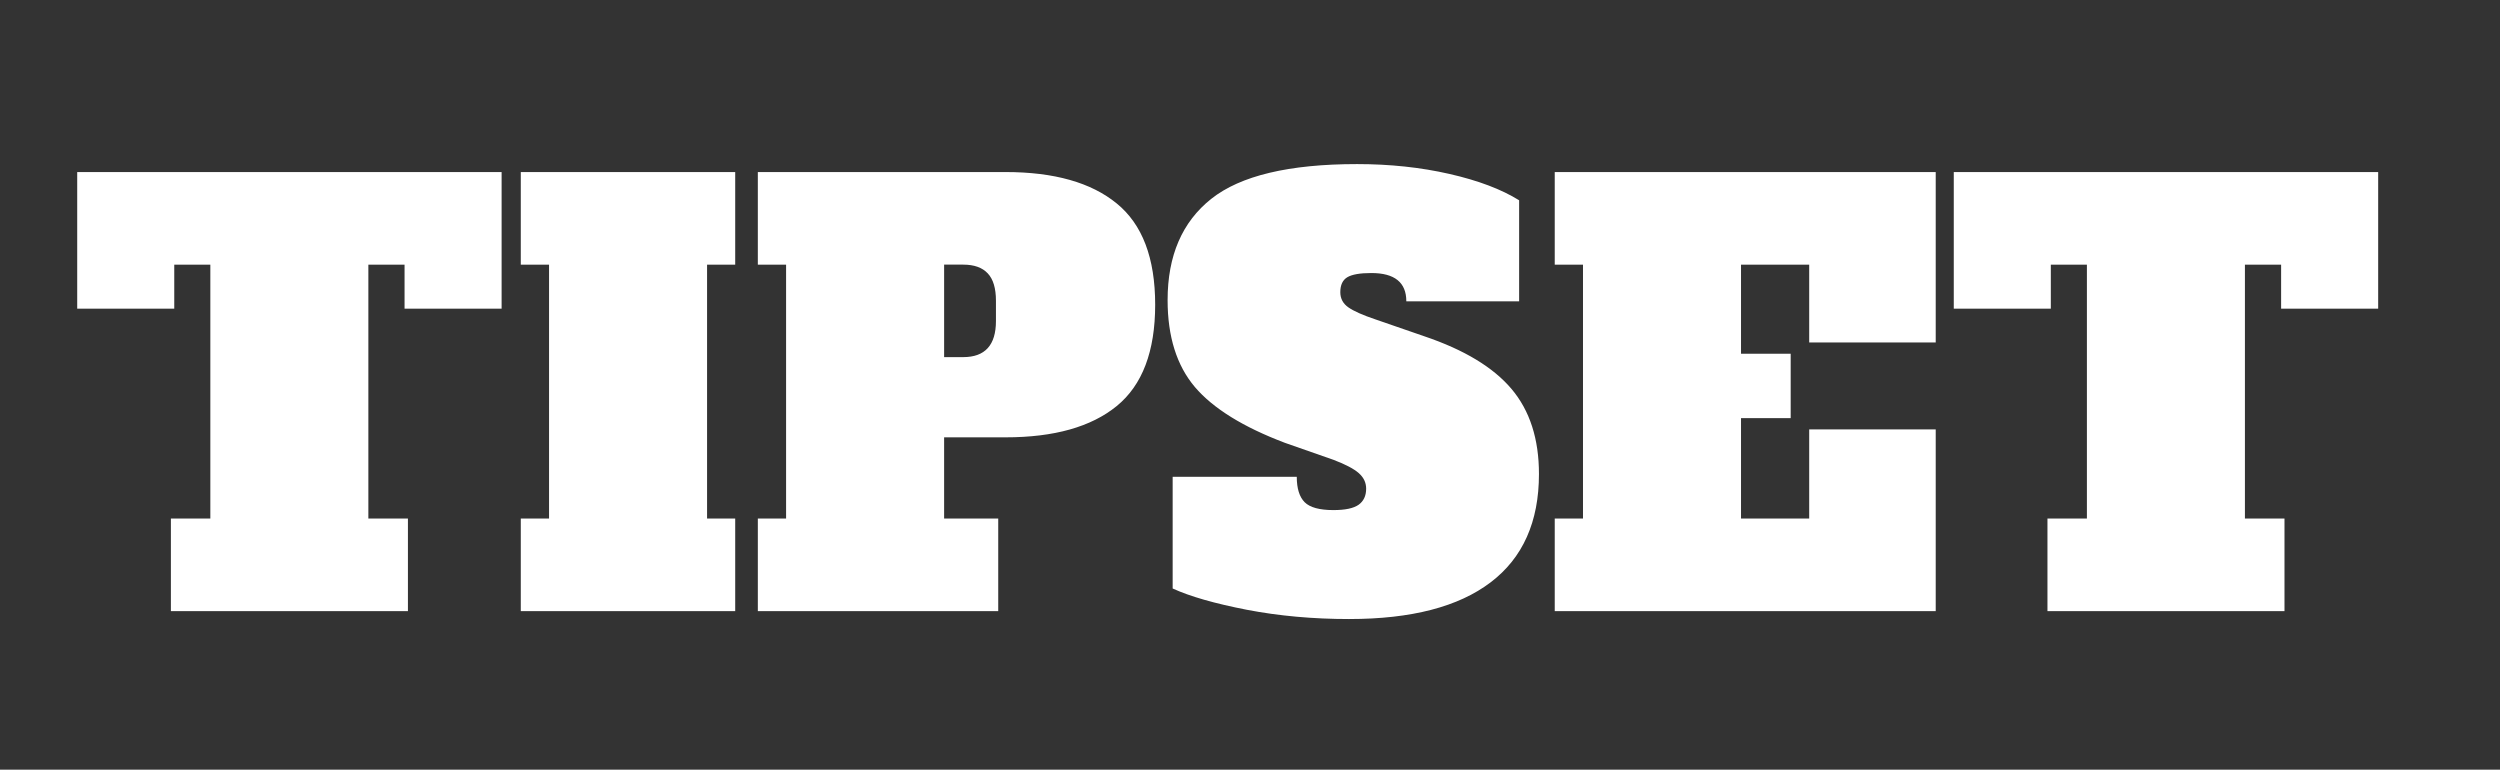 <svg version="1.1" viewBox="0.0 0.0 324.819 100.0" fill="none" stroke="none" stroke-linecap="square" stroke-miterlimit="10" xmlns:xlink="http://www.w3.org/1999/xlink" xmlns="http://www.w3.org/2000/svg"><rect x="0.0" y="0.0" width="324.819" height="100.0" fill="#333333" stroke="none"/><clipPath id="p.0"><path d="m0 0l324.819 0l0 100.0l-324.819 0l0 -100.0z" clip-rule="nonzero"/></clipPath><g clip-path="url(#p.0)"><path fill="#000000" fill-opacity="0.0" d="m0 0l324.819 0l0 100.0l-324.819 0z" fill-rule="evenodd"/><path fill="#000000" fill-opacity="0.0" d="m0 0l334.079 0l0 100.0l-334.079 0z" fill-rule="evenodd"/><path fill="#ffffff" d="m65.172 40.103l-12.609 0l0 -5.719l-4.703 0l0 32.984l5.141 0l0 12.031l-30.797 0l0 -12.031l5.125 0l0 -32.984l-4.688 0l0 5.719l-12.609 0l0 -17.75l55.141 0l0 17.75zm2.493 39.297l0 -12.031l3.672 0l0 -32.984l-3.672 0l0 -12.031l27.859 0l0 12.031l-3.656 0l0 32.984l3.656 0l0 12.031l-27.859 0zm30.798 -12.031l3.672 0l0 -32.984l-3.672 0l0 -12.031l32.188 0q9.453 0 14.438 4.078q5.0 4.062 5.0 13.156q0 9.094 -5.0 13.172q-4.984 4.062 -14.438 4.062l-7.984 0l0 10.547l7.031 0l0 12.031l-31.234 0l0 -12.031zm26.688 -20.969q4.25 0 4.25 -4.688l0 -2.641q0 -2.422 -1.062 -3.547q-1.062 -1.141 -3.188 -1.141l-2.484 0l0 12.016l2.484 0zm50.163 34.031q-7.047 0 -13.312 -1.203q-6.266 -1.219 -9.641 -2.766l0 -14.516l16.125 0q0 2.281 1.031 3.312q1.031 1.016 3.734 1.016q2.281 0 3.266 -0.688q0.984 -0.703 0.984 -2.094q0 -1.172 -0.953 -2.016q-0.953 -0.844 -3.297 -1.734l-6.297 -2.203q-8.141 -3.078 -11.703 -7.25q-3.547 -4.188 -3.547 -11.297q0 -8.656 5.672 -13.156q5.688 -4.516 18.953 -4.516q6.391 0 12.0 1.281q5.609 1.281 9.047 3.422l0 13.125l-14.656 0q0 -3.672 -4.547 -3.672q-2.203 0 -3.125 0.547q-0.906 0.547 -0.906 1.938q0 1.25 1.062 1.984q1.062 0.734 3.484 1.547l6.375 2.203q7.766 2.625 11.328 6.844q3.562 4.219 3.562 11.047q0 9.312 -6.281 14.078q-6.266 4.766 -18.359 4.766zm26.689 -1.031l0 -12.031l3.672 0l0 -32.984l-3.672 0l0 -12.031l49.5 0l0 22.141l-16.438 0l0 -10.109l-8.859 0l0 11.578l6.453 0l0 8.359l-6.453 0l0 13.047l8.859 0l0 -11.578l16.438 0l0 23.609l-49.5 0zm106.986 -39.297l-12.609 0l0 -5.719l-4.703 0l0 32.984l5.141 0l0 12.031l-30.797 0l0 -12.031l5.125 0l0 -32.984l-4.688 0l0 5.719l-12.609 0l0 -17.75l55.141 0l0 17.75z" fill-rule="nonzero"/></g></svg>
